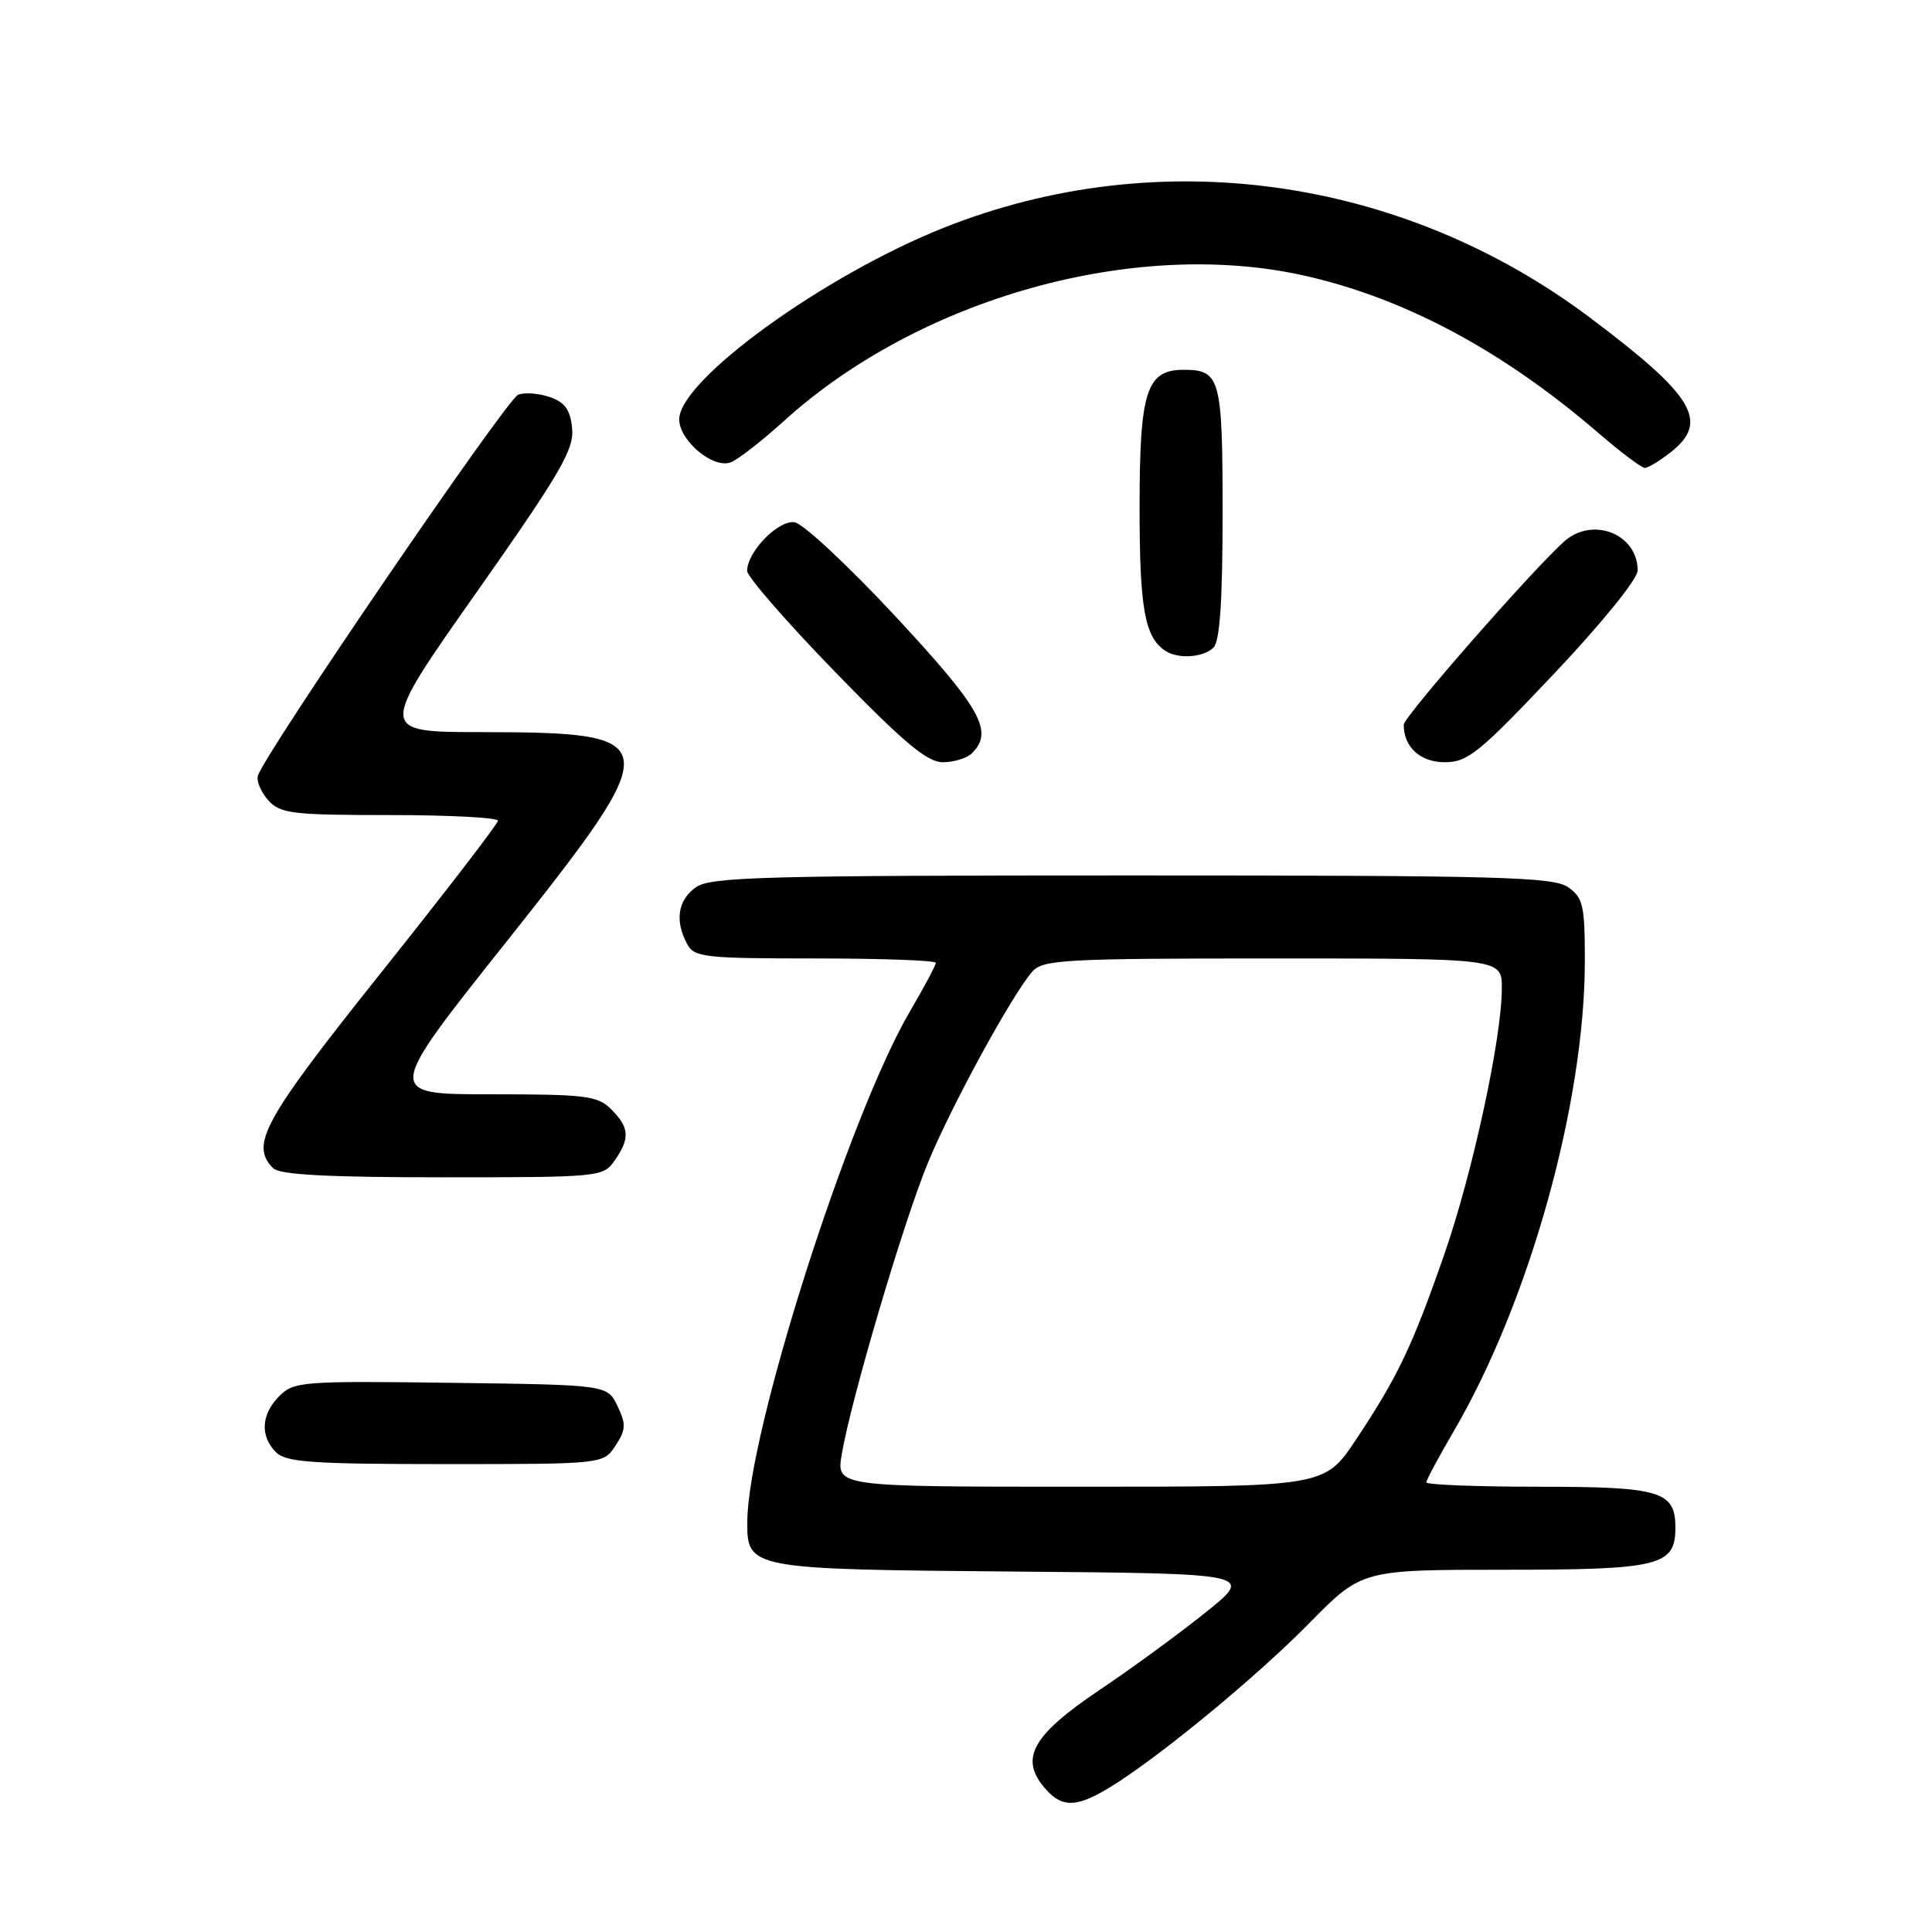 <?xml version="1.0" encoding="UTF-8" standalone="no"?>
<!DOCTYPE svg PUBLIC "-//W3C//DTD SVG 1.1//EN" "http://www.w3.org/Graphics/SVG/1.1/DTD/svg11.dtd" >
<svg xmlns="http://www.w3.org/2000/svg" xmlns:xlink="http://www.w3.org/1999/xlink" version="1.1" viewBox="0 0 256 256">
 <g >
 <path fill="currentColor"
d=" M 147.00 236.87 C 153.35 233.02 166.39 222.30 173.47 215.09 C 180.45 208.00 180.45 208.00 199.39 208.00 C 219.92 208.00 222.00 207.49 222.00 202.42 C 222.00 197.59 220.03 197.00 203.93 197.00 C 195.72 197.00 189.00 196.74 189.00 196.42 C 189.00 196.10 190.62 193.08 192.59 189.71 C 202.63 172.57 210.00 146.18 210.00 127.31 C 210.00 119.97 209.77 118.95 207.78 117.56 C 205.83 116.19 198.66 116.00 150.00 116.00 C 101.34 116.00 94.17 116.19 92.22 117.56 C 89.82 119.24 89.39 121.99 91.04 125.07 C 91.99 126.85 93.27 127.00 108.04 127.00 C 116.82 127.00 124.00 127.26 124.00 127.58 C 124.00 127.90 122.47 130.78 120.59 133.98 C 112.49 147.80 99.10 189.77 99.02 201.60 C 98.98 207.89 99.25 207.94 134.40 208.24 C 166.18 208.50 166.18 208.50 159.72 213.68 C 156.16 216.53 149.87 221.13 145.74 223.90 C 136.62 230.03 134.98 233.11 138.65 237.17 C 140.80 239.54 142.71 239.47 147.00 236.87 Z  M 81.56 191.55 C 82.94 189.45 82.97 188.72 81.82 186.30 C 80.47 183.50 80.47 183.50 59.76 183.23 C 40.11 182.97 38.94 183.06 37.02 184.98 C 34.60 187.40 34.43 190.28 36.57 192.43 C 37.90 193.76 41.38 194.00 59.05 194.00 C 79.95 194.00 79.95 194.00 81.56 191.55 Z  M 81.44 153.78 C 83.50 150.84 83.41 149.41 81.00 147.00 C 79.19 145.19 77.67 145.00 65.02 145.00 C 51.03 145.00 51.03 145.00 67.07 124.83 C 88.44 97.93 88.33 97.04 63.81 97.01 C 50.11 97.00 50.11 97.00 63.12 78.52 C 74.25 62.70 76.08 59.56 75.81 56.78 C 75.58 54.32 74.87 53.31 72.87 52.62 C 71.42 52.11 69.53 51.97 68.66 52.30 C 67.13 52.89 34.84 100.18 34.16 102.82 C 33.98 103.55 34.61 105.02 35.57 106.07 C 37.13 107.80 38.76 108.00 51.65 108.00 C 59.54 108.00 65.99 108.34 65.98 108.75 C 65.97 109.16 59.00 118.23 50.48 128.90 C 34.89 148.45 33.09 151.69 36.20 154.80 C 37.06 155.66 43.45 156.00 58.64 156.00 C 79.46 156.00 79.92 155.96 81.44 153.78 Z  M 128.80 99.80 C 131.69 96.91 130.01 93.90 118.67 81.69 C 112.43 74.99 106.41 69.36 105.28 69.20 C 103.13 68.88 99.00 73.12 99.00 75.65 C 99.00 76.41 104.24 82.42 110.64 89.02 C 119.76 98.41 122.85 101.00 124.94 101.00 C 126.40 101.00 128.14 100.46 128.80 99.80 Z  M 205.92 89.27 C 212.21 82.62 217.00 76.71 217.00 75.60 C 217.00 70.75 211.03 68.39 207.26 71.75 C 203.09 75.46 186.00 94.98 186.00 96.03 C 186.00 99.00 188.20 101.00 191.45 101.00 C 194.47 101.00 196.02 99.75 205.92 89.27 Z  M 160.80 85.80 C 161.64 84.96 162.00 79.58 162.00 68.00 C 162.00 50.12 161.70 49.00 156.86 49.00 C 151.90 49.00 151.00 51.80 151.00 67.29 C 151.00 80.62 151.68 84.42 154.40 86.23 C 156.09 87.36 159.46 87.14 160.80 85.80 Z  M 103.90 55.76 C 121.83 39.53 150.24 31.55 172.60 36.47 C 185.97 39.42 199.07 46.40 211.83 57.40 C 214.76 59.93 217.52 62.00 217.95 62.00 C 218.38 62.00 219.92 61.07 221.37 59.93 C 226.54 55.86 224.50 52.46 210.64 42.06 C 185.74 23.38 153.50 18.89 125.15 30.14 C 109.21 36.46 90.00 50.37 90.00 55.57 C 90.00 58.38 94.48 62.13 96.81 61.27 C 97.74 60.93 100.93 58.45 103.90 55.76 Z  M 111.53 192.75 C 112.74 185.52 119.72 161.89 122.96 154.06 C 126.13 146.40 134.08 131.85 136.78 128.75 C 138.17 127.16 141.00 127.00 168.65 127.00 C 199.00 127.00 199.00 127.00 199.00 130.95 C 199.00 137.54 195.13 155.43 191.37 166.23 C 187.14 178.38 185.20 182.46 179.68 190.75 C 175.52 197.00 175.52 197.00 143.17 197.00 C 110.82 197.00 110.82 197.00 111.53 192.75 Z "/>
</g>
</svg>